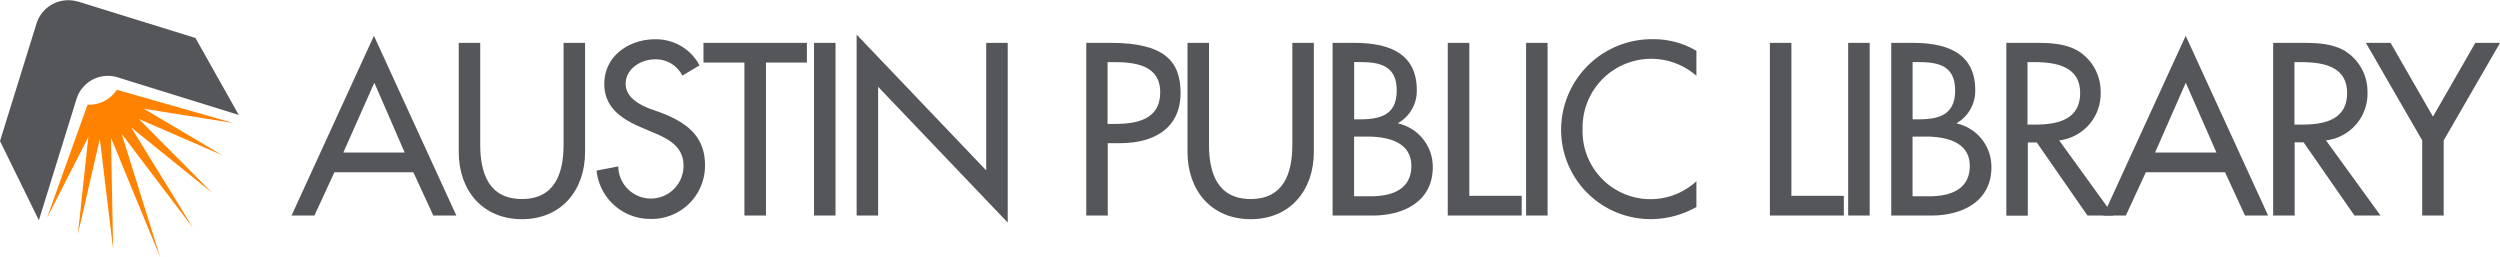 <svg id="Layer_1" data-name="Layer 1" xmlns="http://www.w3.org/2000/svg" xmlns:xlink="http://www.w3.org/1999/xlink" viewBox="0 0 375.6 38.65"><defs><style>.cls-1{fill:none;}.cls-2{clip-path:url(#clip-path);}.cls-3{fill:#ff8300;}.cls-4{fill:#55565a;}</style><clipPath id="clip-path"><rect class="cls-1" width="375.6" height="38.65"/></clipPath></defs><title>wireframe_responsive_library_1920px</title><g class="cls-2"><path class="cls-3" d="M21.62,16.34l13.47,2.15-17.54-5a5,5,0,0,1-4.4,2.24l-6.09,17,6.21-12.14L11.7,35.21,15,20.85,17,37.46,16.67,20.69l7.41,18L18.28,20.11,29,34.24,19.71,19.15l12.14,9.8-11-11.08L33.35,23.3Z"/><path class="cls-4" d="M29.37,5.71L11.72,0.23H11.64A5,5,0,0,0,5.51,3.46h0L0,21.19l5.84,11.9L11.52,14.8a4.94,4.94,0,0,1,6.16-3.18h0l18.19,5.65Z"/><path class="cls-4" d="M50.24,25.88l-3,6.5H43.8l12.38-27,12.38,27H65.1l-3-6.5H50.24Zm6-13.45L51.58,22.92H60.8Z"/><path class="cls-4" d="M72.15,6.44V21.75c0,4.23,1.27,8.15,6.26,8.15s6.26-3.92,6.26-8.15V6.44H87.9V22.85c0,5.71-3.54,10.08-9.49,10.08s-9.49-4.37-9.49-10.08V6.44h3.23Z"/><path class="cls-4" d="M102.52,11.36a4.44,4.44,0,0,0-4.16-2.44C96.3,8.92,94,10.33,94,12.6c0,2,2,3.1,3.61,3.72L99.49,17c3.68,1.45,6.43,3.47,6.43,7.81a8,8,0,0,1-8.29,8.08,8.08,8.08,0,0,1-8-7.26L92.89,25a4.9,4.9,0,1,0,9.8-.14c0-2.79-2.24-4-4.47-4.92l-1.79-.76c-3-1.27-5.64-3-5.64-6.57,0-4.2,3.71-6.71,7.64-6.71a7.4,7.4,0,0,1,6.67,3.92Z"/><polygon class="cls-4" points="115.08 32.38 111.84 32.38 111.84 9.4 105.69 9.4 105.69 6.44 121.23 6.44 121.23 9.4 115.08 9.4 115.08 32.38"/><rect class="cls-4" x="122.3" y="6.44" width="3.23" height="25.94"/><polygon class="cls-4" points="128.7 5.2 148.17 25.6 148.17 6.44 151.4 6.44 151.4 33.44 131.93 13.04 131.93 32.38 128.7 32.38 128.7 5.2"/><path class="cls-4" d="M166.43,32.38H163.2V6.44h3.71c8,0,10.46,2.75,10.46,7.5,0,5.47-4.16,7.57-9.08,7.57h-1.86V32.38Zm0-13.76h1c3.3,0,6.88-.62,6.88-4.75s-3.85-4.54-7.05-4.54h-0.86v9.29Z"/><path class="cls-4" d="M181.64,6.44V21.75c0,4.23,1.27,8.15,6.26,8.15s6.26-3.92,6.26-8.15V6.44h3.23V22.85c0,5.71-3.54,10.08-9.49,10.08s-9.49-4.37-9.49-10.08V6.44h3.23Z"/><path class="cls-4" d="M200.21,6.44h3.16c4.88,0,9.49,1.27,9.49,7.12a5.57,5.57,0,0,1-2.79,4.92v0.07a6.68,6.68,0,0,1,5.19,6.57c0,5.19-4.44,7.26-9,7.26h-6.05V6.44Zm3.23,11.49h0.83c3.06,0,5.57-.62,5.57-4.33s-2.48-4.27-5.5-4.27h-0.89v8.6Zm0,11.56h2.48c3,0,6.12-.89,6.12-4.57s-3.72-4.4-6.6-4.4h-2v9Z"/><polygon class="cls-4" points="220.75 29.42 228.62 29.42 228.62 32.38 217.51 32.38 217.51 6.44 220.75 6.44 220.75 29.42"/><rect class="cls-4" x="229.28" y="6.44" width="3.23" height="25.94"/><path class="cls-4" d="M254.87,11.39a10.31,10.31,0,0,0-17.1,8,10.2,10.2,0,0,0,17.1,7.84V31.1a14,14,0,0,1-6.81,1.82,13.43,13.43,0,0,1-13.52-13.38A13.63,13.63,0,0,1,248.33,5.89a12.52,12.52,0,0,1,6.54,1.75v3.75Z"/><polygon class="cls-4" points="269.14 29.42 277.02 29.42 277.02 32.38 265.91 32.38 265.91 6.44 269.14 6.44 269.14 29.42"/><rect class="cls-4" x="277.67" y="6.44" width="3.23" height="25.94"/><path class="cls-4" d="M284.11,6.44h3.16c4.88,0,9.49,1.27,9.49,7.12A5.58,5.58,0,0,1,294,18.48v0.07a6.68,6.68,0,0,1,5.19,6.57c0,5.19-4.44,7.26-9,7.26h-6.05V6.44Zm3.23,11.49h0.83c3.06,0,5.57-.62,5.57-4.33s-2.48-4.27-5.5-4.27h-0.89v8.6Zm0,11.56h2.48c3,0,6.12-.89,6.12-4.57s-3.72-4.4-6.6-4.4h-2v9Z"/><path class="cls-4" d="M317.54,32.38h-3.92L306,21.4h-1.34v11h-3.23V6.44h3.92c2.3,0,4.78,0,6.85,1.2a7.18,7.18,0,0,1,3.4,6.19,7.06,7.06,0,0,1-6.23,7.26Zm-12.9-13.66h1c3.3,0,6.88-.62,6.88-4.75s-3.85-4.64-7.05-4.64h-0.86v9.39Z"/><path class="cls-4" d="M322.39,25.88l-3,6.5H316l12.38-27,12.38,27h-3.47l-3-6.5h-11.9Zm6-13.45-4.61,10.49H333Z"/><path class="cls-4" d="M357.65,32.38h-3.92l-7.64-11h-1.34v11h-3.23V6.44h3.92c2.3,0,4.78,0,6.84,1.2a7.18,7.18,0,0,1,3.41,6.19,7.06,7.06,0,0,1-6.23,7.26Zm-12.9-13.66h1c3.3,0,6.88-.62,6.88-4.75s-3.85-4.64-7.05-4.64h-0.86v9.39Z"/><polygon class="cls-4" points="355.45 6.44 359.16 6.44 365.53 17.52 371.89 6.44 375.61 6.44 367.14 21.09 367.14 32.38 363.91 32.38 363.91 21.09 355.45 6.44"/></g></svg>